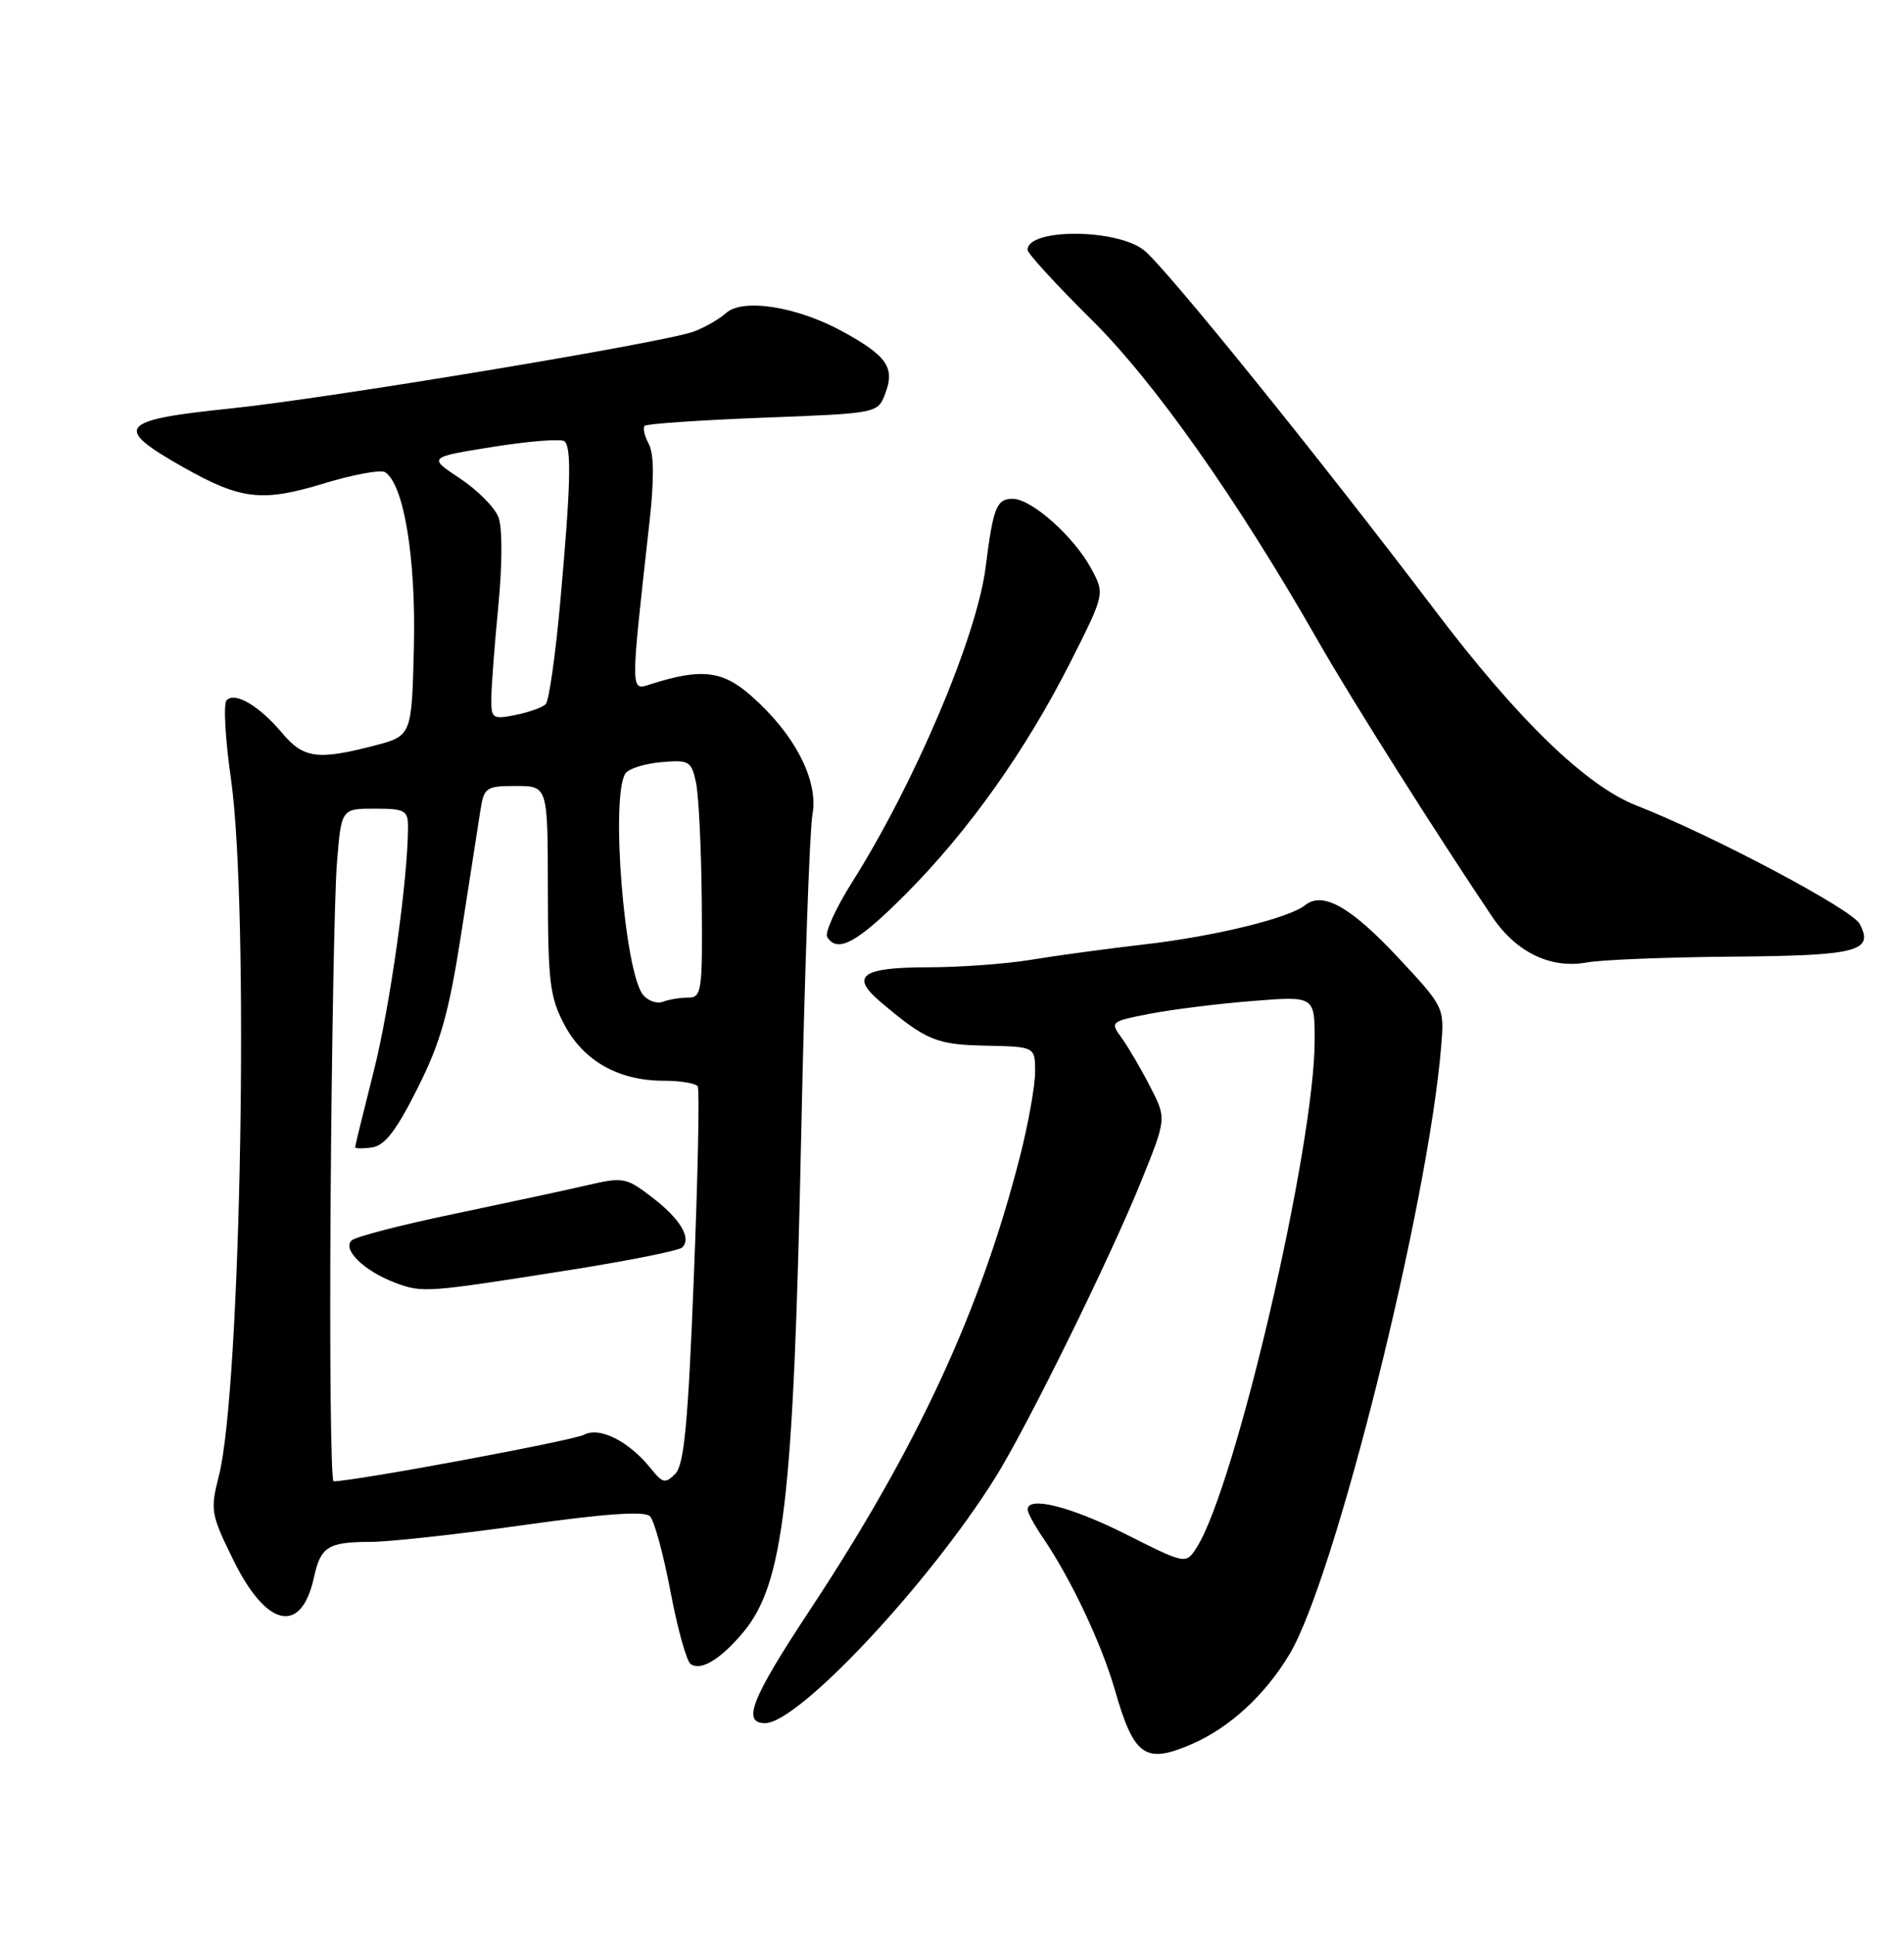 <?xml version="1.0" encoding="UTF-8" standalone="no"?>
<!DOCTYPE svg PUBLIC "-//W3C//DTD SVG 1.1//EN" "http://www.w3.org/Graphics/SVG/1.1/DTD/svg11.dtd" >
<svg xmlns="http://www.w3.org/2000/svg" xmlns:xlink="http://www.w3.org/1999/xlink" version="1.1" viewBox="0 0 252 256">
 <g >
 <path fill="currentColor"
d=" M 157.70 230.79 C 162.73 228.62 167.44 224.29 170.69 218.85 C 176.72 208.74 189.06 159.23 190.75 138.38 C 191.17 133.28 191.14 133.22 184.96 126.61 C 178.74 119.97 175.06 117.91 172.74 119.77 C 170.58 121.49 160.74 123.90 151.46 124.96 C 146.53 125.53 139.80 126.44 136.50 126.99 C 133.20 127.54 127.04 127.99 122.81 127.99 C 113.97 128.00 112.45 129.14 116.62 132.64 C 122.62 137.69 123.93 138.23 130.50 138.36 C 137.00 138.50 137.00 138.50 137.00 141.83 C 137.00 143.67 136.10 148.70 135.00 153.01 C 129.79 173.41 121.42 191.47 107.24 212.96 C 99.43 224.78 98.16 228.00 101.27 228.00 C 105.67 228.00 122.95 209.57 131.74 195.50 C 135.97 188.73 146.97 166.38 151.06 156.25 C 154.40 147.99 154.40 147.99 152.21 143.75 C 151.01 141.41 149.32 138.53 148.45 137.33 C 146.90 135.21 146.97 135.15 152.18 134.14 C 155.11 133.57 161.21 132.81 165.75 132.45 C 174.00 131.79 174.00 131.79 174.00 137.65 C 173.99 151.69 163.52 196.69 158.39 204.75 C 156.95 207.00 156.95 207.00 149.00 203.00 C 141.70 199.33 135.99 197.90 136.01 199.75 C 136.01 200.16 136.93 201.85 138.06 203.50 C 141.73 208.89 145.79 217.48 147.54 223.55 C 150.07 232.40 151.55 233.45 157.70 230.79 Z  M 98.31 216.05 C 103.74 209.59 105.03 198.63 106.04 150.16 C 106.49 128.90 107.16 109.82 107.53 107.77 C 108.36 103.27 105.18 97.12 99.40 92.05 C 95.60 88.71 92.80 88.40 86.09 90.54 C 83.41 91.40 83.41 91.94 85.96 69.09 C 86.59 63.46 86.56 60.04 85.87 58.75 C 85.30 57.69 85.06 56.61 85.32 56.34 C 85.59 56.08 92.64 55.59 100.99 55.27 C 116.17 54.69 116.17 54.69 117.16 52.09 C 118.48 48.66 117.40 47.08 111.53 43.87 C 105.50 40.56 98.30 39.42 96.08 41.43 C 95.21 42.22 93.31 43.31 91.86 43.86 C 88.06 45.31 43.47 52.71 30.50 54.05 C 15.66 55.58 14.90 56.54 24.27 61.83 C 31.88 66.13 34.69 66.46 42.86 63.97 C 46.74 62.79 50.38 62.12 50.95 62.47 C 53.44 64.01 55.06 73.79 54.78 85.56 C 54.50 97.37 54.50 97.37 49.50 98.67 C 42.02 100.60 40.16 100.35 37.33 96.98 C 34.30 93.38 31.09 91.49 29.99 92.66 C 29.55 93.12 29.81 97.78 30.56 103.00 C 33.01 120.01 31.91 183.77 28.97 195.27 C 27.81 199.82 27.90 200.36 30.91 206.47 C 35.30 215.39 39.90 216.34 41.56 208.68 C 42.43 204.66 43.44 204.03 49.00 204.02 C 51.48 204.02 60.58 203.02 69.24 201.80 C 80.06 200.28 85.31 199.91 86.02 200.62 C 86.59 201.19 87.81 205.67 88.74 210.57 C 89.66 215.48 90.87 219.81 91.41 220.18 C 92.77 221.12 95.32 219.59 98.31 216.05 Z  M 229.22 126.58 C 245.88 126.45 248.08 125.88 246.12 122.23 C 245.09 120.30 226.49 110.45 216.63 106.60 C 209.92 103.99 200.86 95.21 189.84 80.65 C 174.51 60.42 154.22 35.32 151.40 33.10 C 147.75 30.23 136.00 30.20 136.00 33.06 C 136.00 33.53 139.77 37.65 144.38 42.21 C 152.80 50.53 163.71 66.00 174.56 85.00 C 178.84 92.50 190.09 110.30 197.50 121.31 C 200.67 126.01 205.24 128.22 210.00 127.35 C 211.93 127.00 220.58 126.65 229.22 126.58 Z  M 119.93 118.25 C 128.25 109.88 135.80 99.24 141.71 87.54 C 146.23 78.58 146.23 78.58 144.42 75.23 C 142.14 70.99 136.52 66.00 134.03 66.00 C 131.90 66.00 131.44 67.16 130.46 75.00 C 129.32 84.15 121.10 103.56 112.79 116.71 C 110.63 120.14 109.14 123.41 109.48 123.98 C 110.84 126.18 113.47 124.74 119.93 118.25 Z  M 43.76 158.75 C 43.90 138.26 44.27 118.24 44.59 114.25 C 45.17 107.00 45.17 107.00 49.59 107.00 C 53.58 107.00 54.00 107.23 54.00 109.39 C 54.00 116.29 51.62 133.22 49.46 141.76 C 48.11 147.09 47.00 151.61 47.00 151.80 C 47.00 151.98 48.01 152.00 49.25 151.82 C 50.93 151.58 52.46 149.59 55.26 144.00 C 58.33 137.89 59.40 134.09 61.05 123.50 C 62.16 116.35 63.30 109.04 63.58 107.25 C 64.06 104.18 64.32 104.00 68.30 104.00 C 72.50 104.00 72.50 104.00 72.51 117.75 C 72.53 129.95 72.77 131.96 74.71 135.61 C 77.26 140.40 81.89 143.00 87.84 143.00 C 90.06 143.00 92.09 143.34 92.35 143.75 C 92.60 144.16 92.37 155.53 91.83 169.00 C 91.07 188.29 90.55 193.82 89.38 195.00 C 88.07 196.33 87.71 196.26 86.20 194.38 C 83.28 190.72 79.37 188.73 77.30 189.84 C 75.85 190.62 46.88 196.00 44.15 196.00 C 43.79 196.00 43.61 179.24 43.76 158.75 Z  M 75.50 168.03 C 83.20 166.81 89.85 165.48 90.28 165.07 C 91.58 163.85 90.03 161.26 86.26 158.39 C 82.85 155.78 82.48 155.72 77.60 156.85 C 74.79 157.50 66.88 159.20 60.00 160.64 C 53.12 162.07 47.07 163.64 46.54 164.13 C 45.26 165.32 48.19 168.17 52.28 169.72 C 55.92 171.09 56.32 171.06 75.50 168.03 Z  M 85.12 131.65 C 82.65 128.67 80.78 105.45 82.77 102.35 C 83.17 101.72 85.29 101.05 87.48 100.85 C 91.20 100.52 91.50 100.70 92.11 103.50 C 92.47 105.15 92.82 112.24 92.88 119.25 C 92.99 131.19 92.88 132.00 91.08 132.00 C 90.03 132.00 88.52 132.25 87.74 132.55 C 86.96 132.85 85.78 132.44 85.12 131.65 Z  M 65.03 92.38 C 65.04 90.79 65.46 85.29 65.96 80.14 C 66.49 74.64 66.50 69.81 65.97 68.43 C 65.48 67.14 63.18 64.83 60.86 63.29 C 56.64 60.50 56.64 60.50 65.35 59.11 C 70.14 58.35 74.36 58.03 74.73 58.40 C 75.66 59.32 75.53 64.31 74.17 79.44 C 73.54 86.56 72.66 92.74 72.23 93.17 C 71.79 93.61 69.99 94.25 68.22 94.61 C 65.19 95.21 65.00 95.08 65.03 92.38 Z "/>
</g>
</svg>